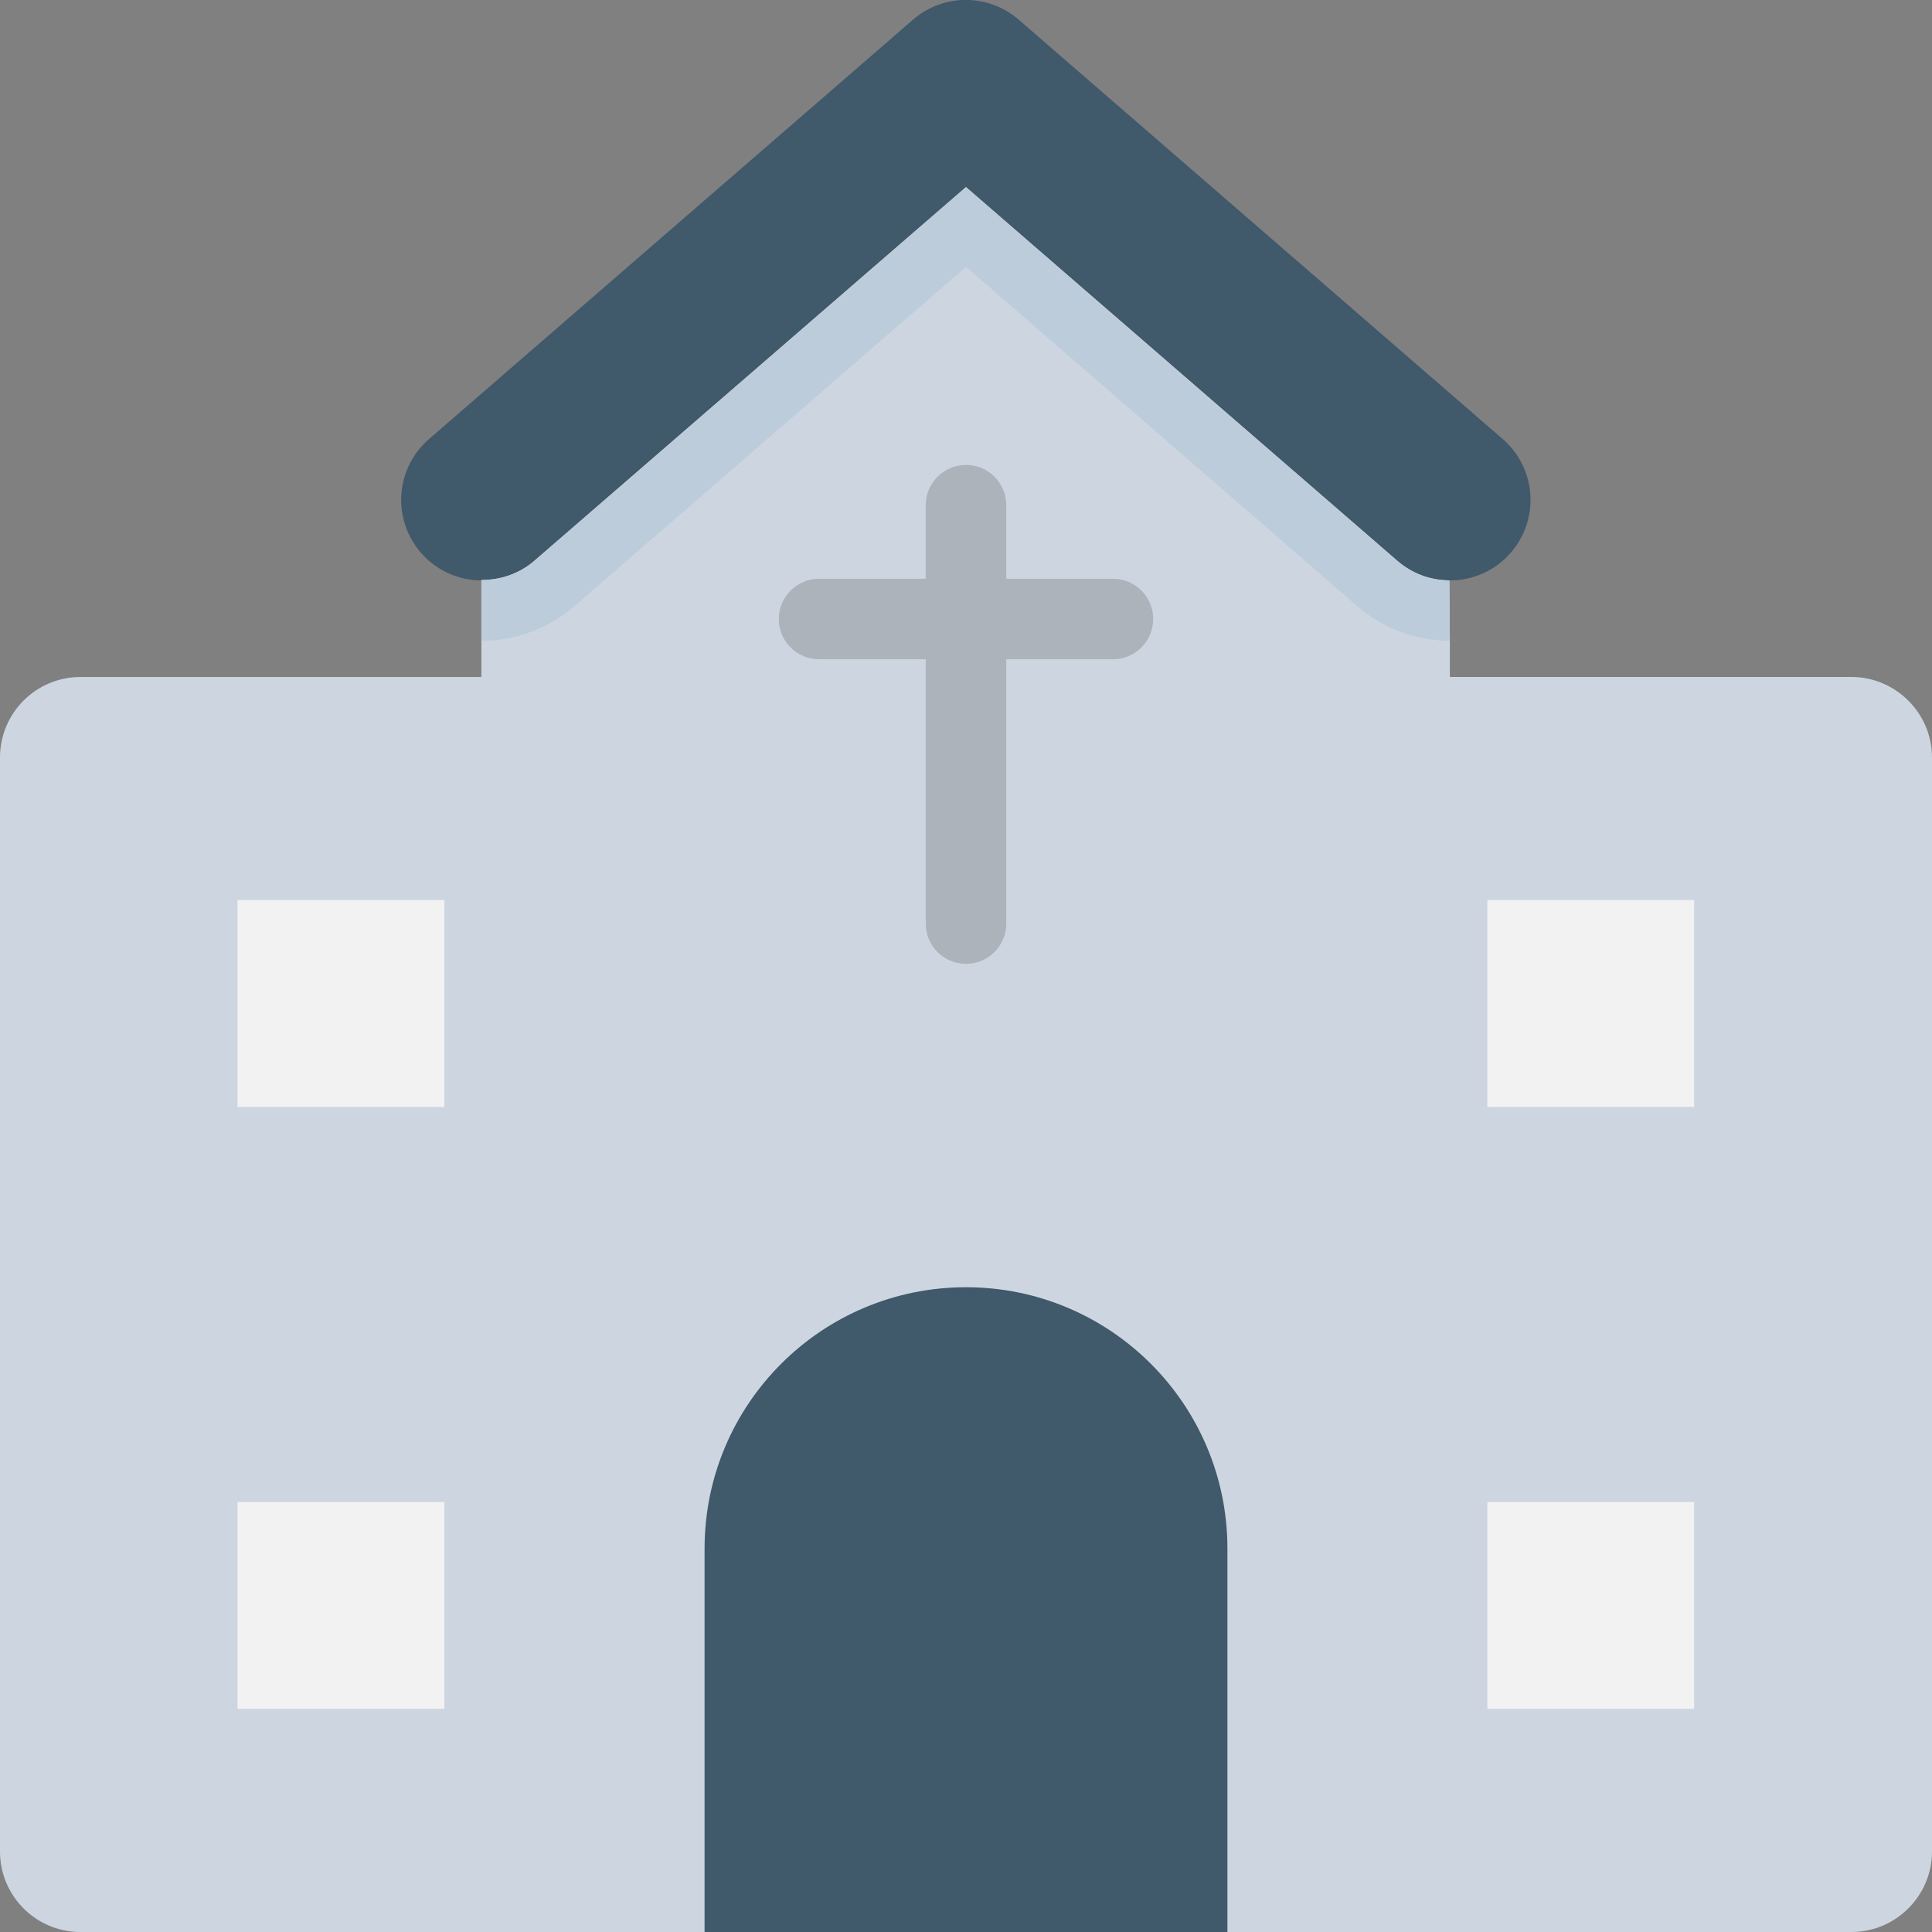 <?xml version="1.0" encoding="utf-8"?>
<!-- Generator: Adobe Illustrator 16.0.0, SVG Export Plug-In . SVG Version: 6.00 Build 0)  -->
<!DOCTYPE svg PUBLIC "-//W3C//DTD SVG 1.1//EN" "http://www.w3.org/Graphics/SVG/1.1/DTD/svg11.dtd">
<svg version="1.1" id="Layer_1" xmlns="http://www.w3.org/2000/svg" xmlns:xlink="http://www.w3.org/1999/xlink" x="0px" y="0px"
	 width="48px" height="48px" viewBox="0 0 48 48" enable-background="new 0 0 48 48" xml:space="preserve">
<rect x="0" y="0" width="48" height="48" fill="#808080" stroke="none"/>
<g>
	<path fill="#40596B" d="M36.023,14.42c-0.464,0-0.931-0.16-1.309-0.488L23.996,4.645l-10.719,9.287
		c-0.835,0.723-2.099,0.633-2.82-0.201c-0.725-0.836-0.634-2.098,0.201-2.822L22.687,0.486c0.752-0.65,1.867-0.65,2.619,0
		l12.029,10.422c0.835,0.725,0.925,1.986,0.201,2.822C37.141,14.186,36.585,14.42,36.023,14.42"/>
	<path fill="#CDD6E0" d="M48,18.82V46c0,1.1-0.9,2-2,2H2c-1.11,0-2-0.9-2-2V18.82c0-1.1,0.89-2,2-2h9.96v-2.41
		c0.47,0,0.94-0.15,1.32-0.48L24,4.65l10.71,9.279c0.38,0.33,0.84,0.49,1.3,0.49l0.011,1.5v0.9H46C47.1,16.82,48,17.721,48,18.82"/>
	<path fill="#BDCCDB" d="M36.021,15.92c-0.841,0-1.65-0.299-2.29-0.85L24,6.631l-9.74,8.439c-0.64,0.551-1.449,0.85-2.29,0.85h-0.01
		v-1.51c0.47,0,0.94-0.15,1.32-0.48L24,4.65l10.71,9.279c0.38,0.33,0.84,0.49,1.3,0.49L36.021,15.92z"/>
	<rect x="36.953" y="22.363" fill="#F2F2F2" width="5.137" height="5.137"/>
	<rect x="5.902" y="22.363" fill="#F2F2F2" width="5.138" height="5.137"/>
	<rect x="36.953" y="37.318" fill="#F2F2F2" width="5.137" height="5.137"/>
	<rect x="5.902" y="37.318" fill="#F2F2F2" width="5.138" height="5.137"/>
	<path fill="#40596B" d="M30.495,38.475V48h-12.99v-9.525c0-3.586,2.908-6.494,6.495-6.494S30.495,34.889,30.495,38.475"/>
	<path fill="#ACB3BA" d="M27.651,14.379H25v-1.828c0-0.553-0.447-1-1-1s-1,0.447-1,1v1.828h-2.651c-0.552,0-1,0.447-1,1s0.448,1,1,1
		H23v6.568c0,0.553,0.447,1,1,1s1-0.447,1-1v-6.568h2.651c0.553,0,1-0.447,1-1S28.204,14.379,27.651,14.379"/>
</g>
</svg>
